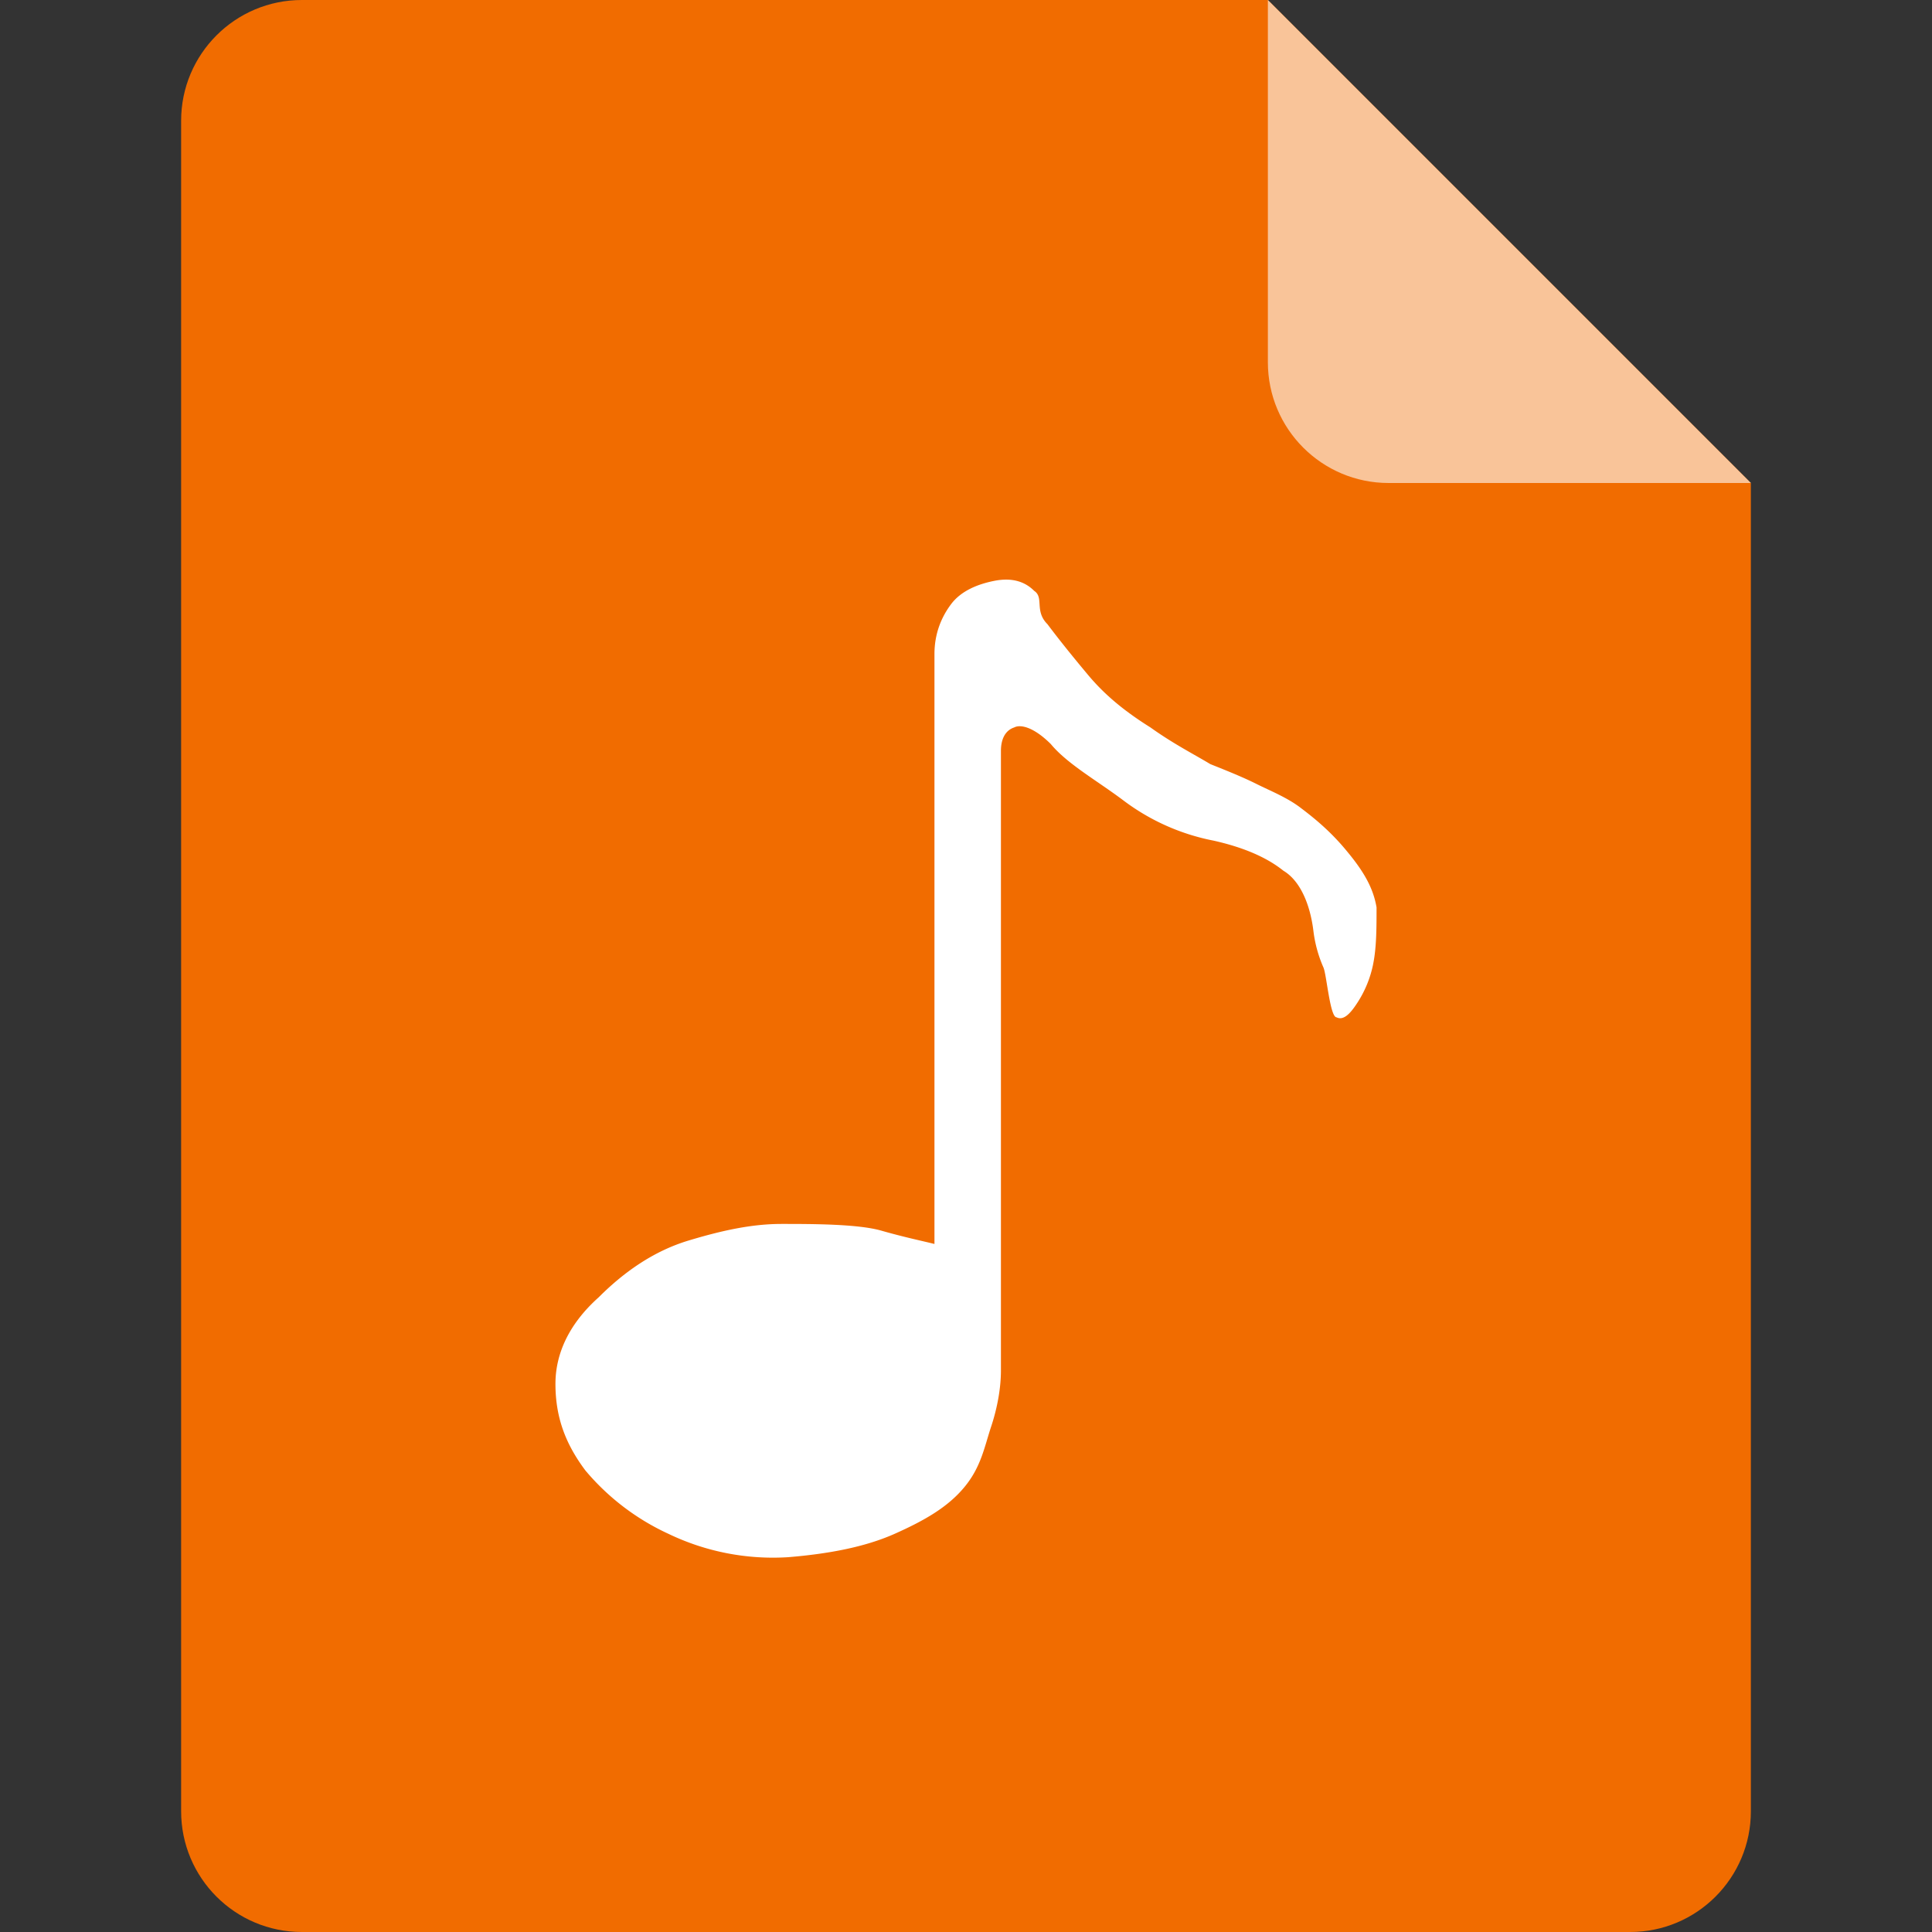 <?xml version="1.0" standalone="no"?><!DOCTYPE svg PUBLIC "-//W3C//DTD SVG 1.1//EN" "http://www.w3.org/Graphics/SVG/1.1/DTD/svg11.dtd"><svg t="1722958003466" class="icon" viewBox="0 0 1024 1024" version="1.1" xmlns="http://www.w3.org/2000/svg" p-id="2315" xmlns:xlink="http://www.w3.org/1999/xlink" width="200" height="200"><rect x="0" y="0" width="1024" height="1024" fill="#333333" stroke="none"/><path d="M160 0h512l256 256v704c0 35.347-28.653 64-64 64H160c-35.347 0-64-28.653-64-64V64c0-35.347 28.653-64 64-64z" fill="#F16C00" p-id="2316"></path><path d="M727.802 510.995a58.746 58.746 0 0 1-8.8 21.139c-3.494 5.312-7.04 8.87-10.592 7.066-3.494 0-5.299-22.944-6.995-26.502a68.538 68.538 0 0 1-5.293-19.392c-1.754-14.118-7.046-26.547-15.898-31.808-8.794-7.059-21.082-12.371-36.973-15.936a116.09 116.09 0 0 1-47.578-21.133c-14.086-10.624-29.926-19.437-38.72-30.061-8.851-8.813-15.898-10.624-19.392-8.813-5.299 1.754-7.046 7.066-7.046 12.371v328.48c0 8.87-1.747 19.437-5.299 30.061-3.494 10.624-5.299 21.184-14.093 31.757-8.794 10.624-21.133 17.683-36.973 24.749-15.898 7.066-35.232 10.624-56.422 12.371a127.718 127.718 0 0 1-63.411-12.371 126.438 126.438 0 0 1-44.026-33.568c-10.592-14.125-15.891-28.25-15.891-45.939 0-15.872 7.104-31.757 22.938-45.888 14.093-14.125 29.933-24.742 47.571-30.054 17.594-5.312 33.485-8.813 49.325-8.813 15.891 0 40.525 0 52.864 3.552 12.294 3.507 21.146 5.312 28.186 7.066V346.688c0-10.624 3.501-19.392 8.8-26.451 5.293-7.066 14.086-10.624 22.88-12.371 8.851-1.754 15.898 0 21.19 5.312 5.299 3.501 0 10.618 6.995 17.626 5.299 7.066 12.346 15.936 21.19 26.502 8.794 10.624 19.334 19.437 33.427 28.256 12.346 8.813 22.938 14.125 31.731 19.437 8.8 3.507 17.645 7.066 24.691 10.624 7.04 3.501 15.84 7.008 22.886 12.32 7.04 5.312 15.891 12.371 24.634 22.995 8.845 10.624 14.093 19.386 15.891 30.003 0 10.624 0 21.19-1.798 30.01v0.051z" fill="#FFFFFF" p-id="2317"></path><path d="M672 0l256 256h-192c-35.347 0-64-28.653-64-64V0z" fill="#F9C499" p-id="2318"></path></svg>